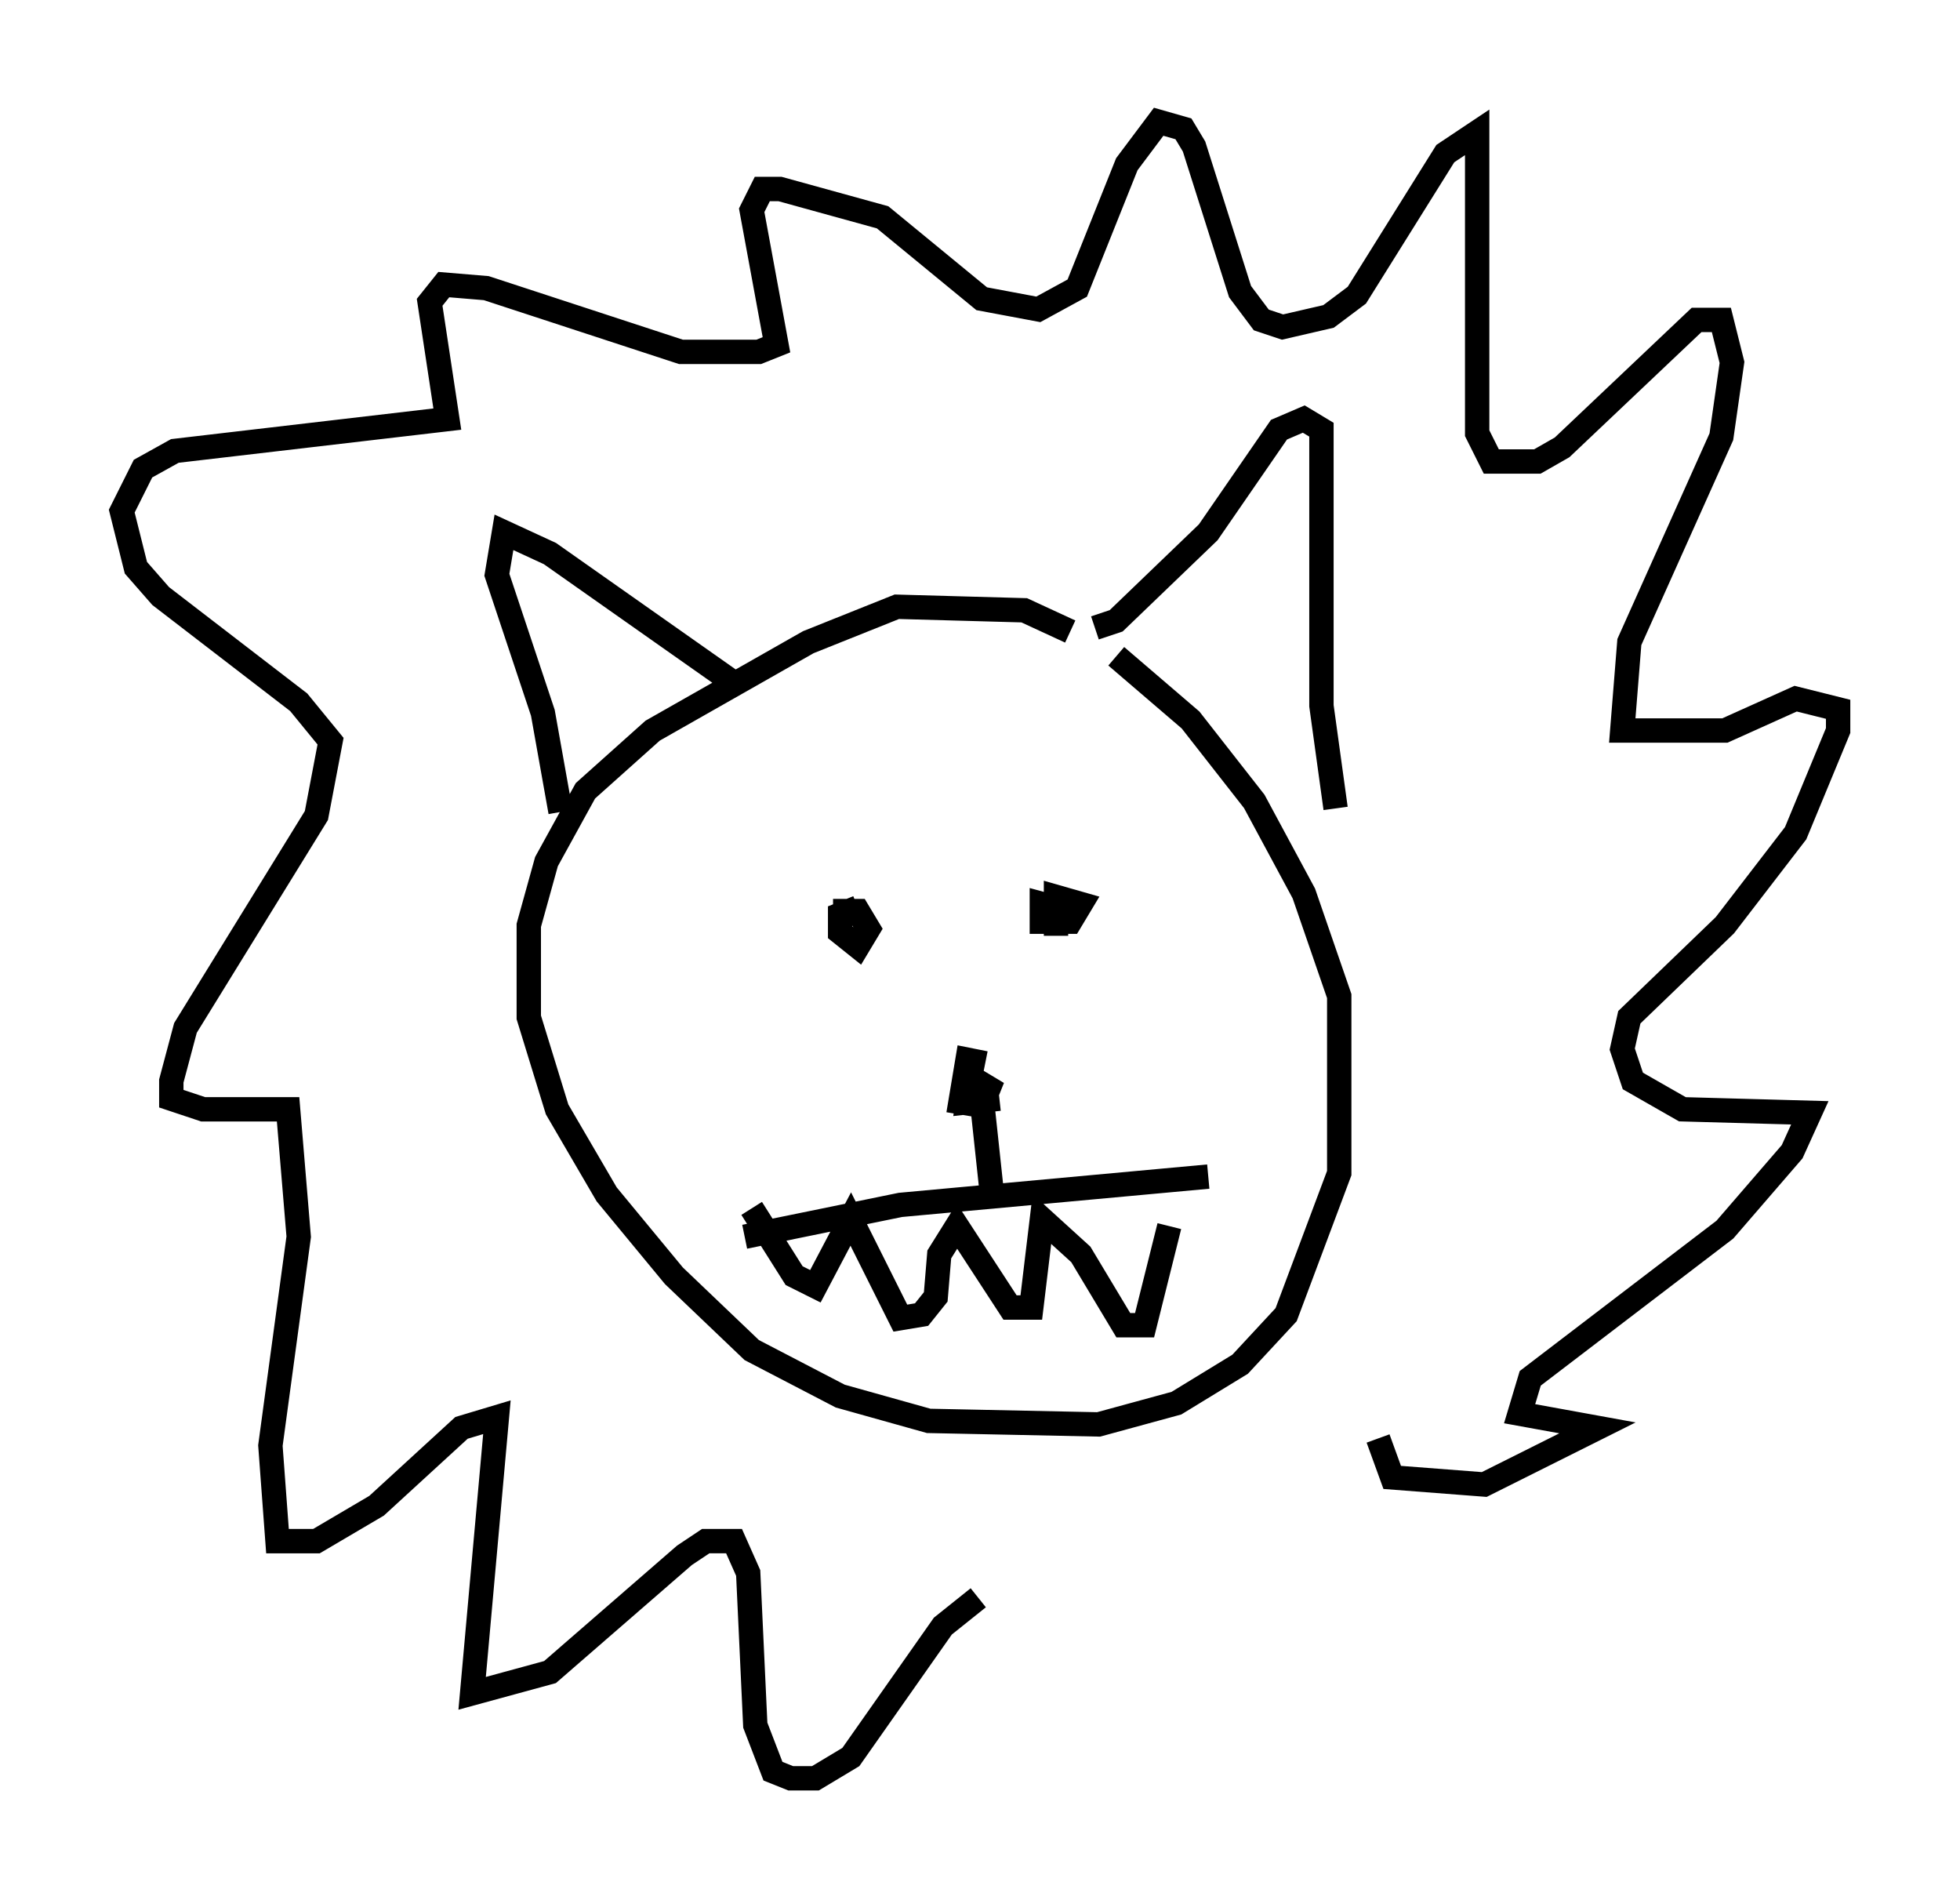 <?xml version="1.0" encoding="utf-8" ?>
<svg baseProfile="full" height="77.978" version="1.1" width="80.447" xmlns="http://www.w3.org/2000/svg" xmlns:ev="http://www.w3.org/2001/xml-events" xmlns:xlink="http://www.w3.org/1999/xlink"><defs /><rect fill="white" height="77.978" width="80.447" x="0" y="0" /><path d="M46.251, 27.95 m-2.324, -2.034 l-1.888, -0.872 -5.229, -0.145 l-3.631, 1.453 -6.391, 3.631 l-2.76, 2.469 -1.598, 2.905 l-0.726, 2.615 0.0, 3.777 l1.162, 3.777 2.034, 3.486 l2.76, 3.341 3.196, 3.05 l3.631, 1.888 3.631, 1.017 l6.972, 0.145 3.196, -0.872 l2.615, -1.598 1.888, -2.034 l2.179, -5.81 0.0, -7.263 l-1.453, -4.212 -2.034, -3.777 l-2.615, -3.341 -3.05, -2.615 m3.777, 21.352 l-12.637, 1.162 -6.391, 1.307 m17.43, -0.436 l-1.017, 4.067 -0.872, 0.0 l-1.743, -2.905 -1.598, -1.453 l-0.436, 3.631 -0.872, 0.0 l-2.179, -3.341 -0.726, 1.162 l-0.145, 1.743 -0.581, 0.726 l-0.872, 0.145 -2.034, -4.067 l-1.453, 2.76 -0.872, -0.436 l-1.743, -2.76 m13.508, -12.056 l-1.598, -0.436 0.0, 0.726 l1.162, 0.0 0.436, -0.726 l-1.017, -0.291 0.0, 1.598 m-8.134, -1.162 l-0.726, 0.291 0.0, 0.726 l0.726, 0.581 0.436, -0.726 l-0.436, -0.726 -1.017, 0.0 m6.246, 6.246 l-0.726, -0.145 -0.291, 1.743 l0.872, 0.145 0.291, -0.726 l-0.726, -0.436 -0.145, 1.017 l1.307, -0.145 m-0.726, 0.0 l0.436, 4.067 m-10.313, -20.916 l-7.844, -5.52 -1.888, -0.872 l-0.291, 1.743 1.888, 5.665 l0.726, 4.067 m21.933, -7.553 l0.872, -0.291 3.777, -3.631 l2.905, -4.212 1.017, -0.436 l0.726, 0.436 0.0, 11.33 l0.581, 4.212 m1.743, 25.855 l0.581, 1.598 3.777, 0.291 l4.648, -2.324 -3.196, -0.581 l0.436, -1.453 7.989, -6.101 l2.76, -3.196 0.726, -1.598 l-5.229, -0.145 -2.034, -1.162 l-0.436, -1.307 0.291, -1.307 l3.922, -3.777 2.905, -3.777 l1.743, -4.212 0.0, -0.872 l-1.743, -0.436 -2.905, 1.307 l-4.212, 0.0 0.291, -3.631 l3.777, -8.425 0.436, -3.05 l-0.436, -1.743 -1.017, 0.0 l-5.52, 5.229 -1.017, 0.581 l-1.888, 0.0 -0.581, -1.162 l0.0, -12.346 -1.307, 0.872 l-3.631, 5.81 -1.162, 0.872 l-1.888, 0.436 -0.872, -0.291 l-0.872, -1.162 -1.888, -5.955 l-0.436, -0.726 -1.017, -0.291 l-1.307, 1.743 -2.034, 5.084 l-1.598, 0.872 -2.324, -0.436 l-4.067, -3.341 -4.212, -1.162 l-0.726, 0.0 -0.436, 0.872 l1.017, 5.52 -0.726, 0.291 l-3.196, 0.0 -7.989, -2.615 l-1.743, -0.145 -0.581, 0.726 l0.726, 4.793 -11.184, 1.307 l-1.307, 0.726 -0.872, 1.743 l0.581, 2.324 1.017, 1.162 l5.665, 4.358 1.307, 1.598 l-0.581, 3.05 -5.374, 8.715 l-0.581, 2.179 0.0, 0.726 l1.307, 0.436 3.486, 0.0 l0.436, 5.229 -1.162, 8.57 l0.291, 3.922 1.598, 0.0 l2.469, -1.453 3.486, -3.196 l1.453, -0.436 -1.017, 11.33 l3.196, -0.872 5.52, -4.793 l0.872, -0.581 1.162, 0.0 l0.581, 1.307 0.291, 6.246 l0.726, 1.888 0.726, 0.291 l1.017, 0.0 1.453, -0.872 l3.777, -5.374 1.453, -1.162 " fill="none" stroke="black" stroke-width="1" /></svg>